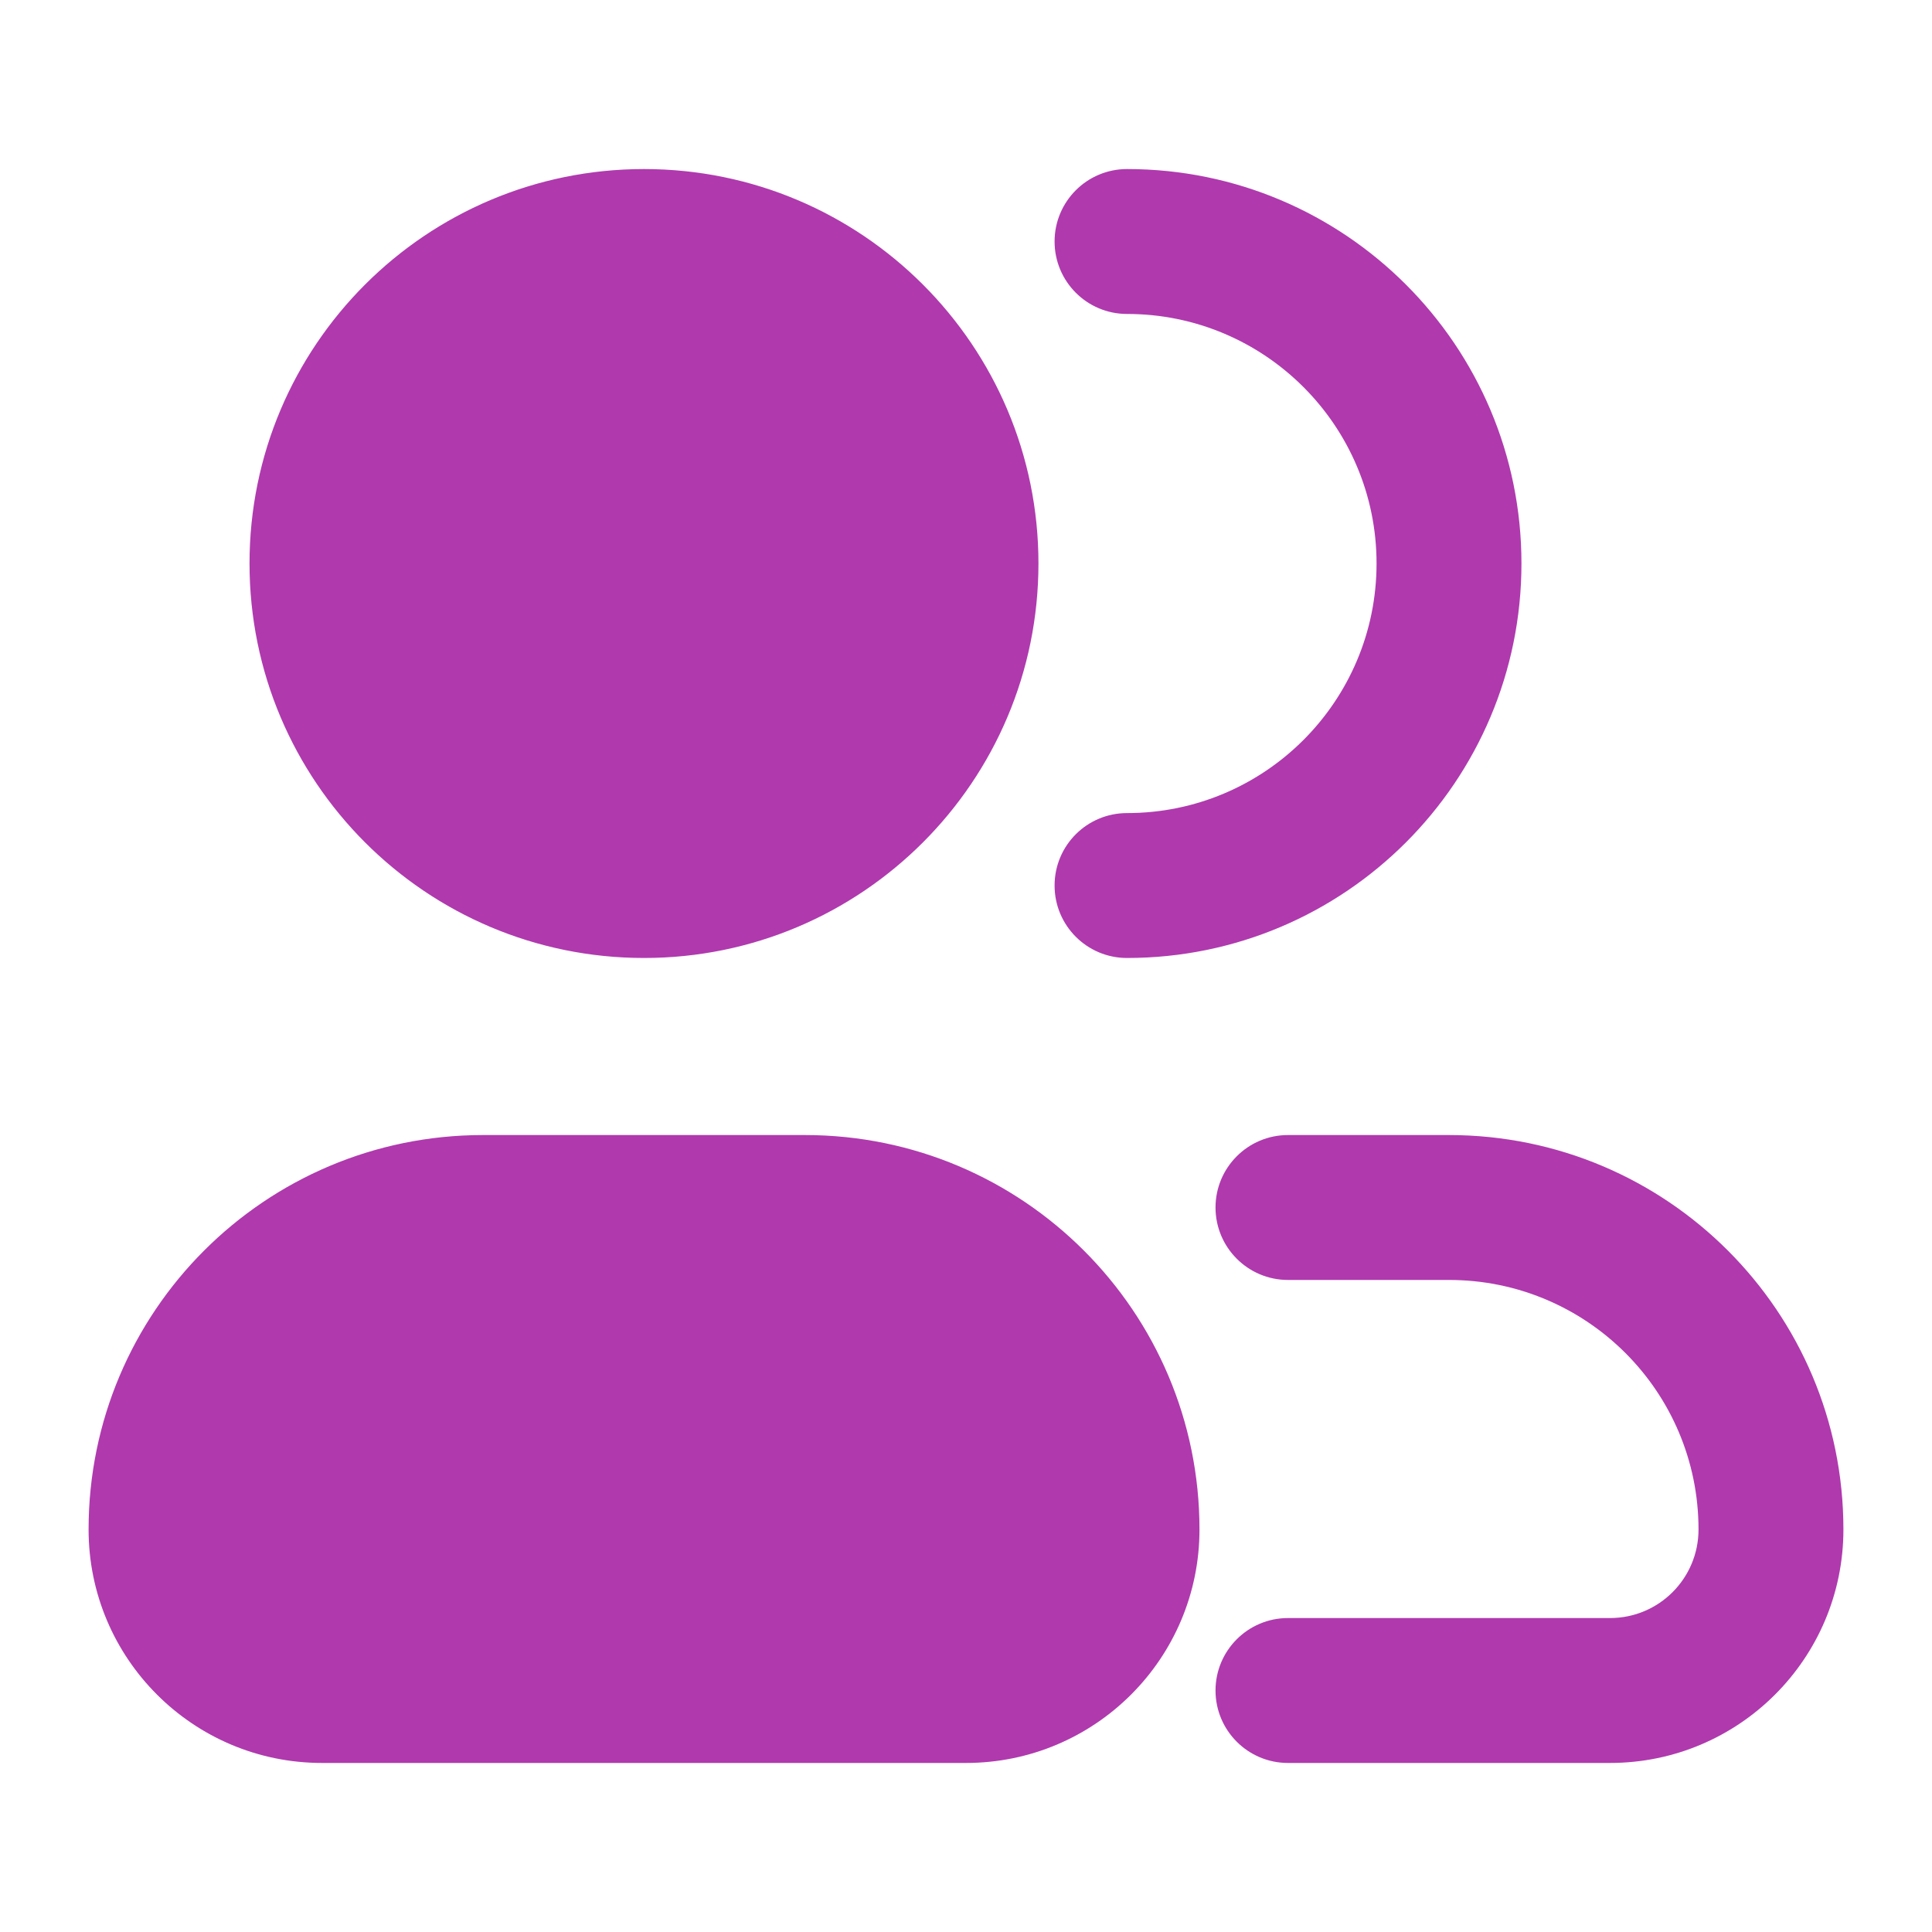 <svg width="20" height="20" viewBox="0 0 20 20" fill="none" xmlns="http://www.w3.org/2000/svg">
<path fill-rule="evenodd" clip-rule="evenodd" d="M6.667 1.75C4.411 1.75 2.583 3.578 2.583 5.833C2.583 8.088 4.411 9.917 6.667 9.917C8.922 9.917 10.75 8.088 10.75 5.833C10.75 3.578 8.922 1.75 6.667 1.75ZM10.917 2.5C10.917 2.086 11.252 1.75 11.667 1.75C13.922 1.75 15.75 3.578 15.75 5.833C15.75 8.088 13.922 9.917 11.667 9.917C11.252 9.917 10.917 9.581 10.917 9.167C10.917 8.752 11.252 8.417 11.667 8.417C13.093 8.417 14.25 7.26 14.25 5.833C14.25 4.407 13.093 3.25 11.667 3.25C11.252 3.25 10.917 2.914 10.917 2.5ZM5 11.75C2.745 11.75 0.917 13.578 0.917 15.833C0.917 17.168 1.999 18.25 3.333 18.25H10C11.335 18.25 12.417 17.168 12.417 15.833C12.417 13.578 10.588 11.75 8.333 11.75H5ZM13.333 11.75C12.919 11.75 12.583 12.086 12.583 12.5C12.583 12.914 12.919 13.25 13.333 13.25H15C16.427 13.25 17.583 14.407 17.583 15.833C17.583 16.34 17.173 16.75 16.667 16.75H13.333C12.919 16.75 12.583 17.086 12.583 17.5C12.583 17.914 12.919 18.25 13.333 18.25H16.667C18.001 18.25 19.083 17.168 19.083 15.833C19.083 13.578 17.255 11.75 15 11.75H13.333Z" fill="#B039AE"/>
</svg>
